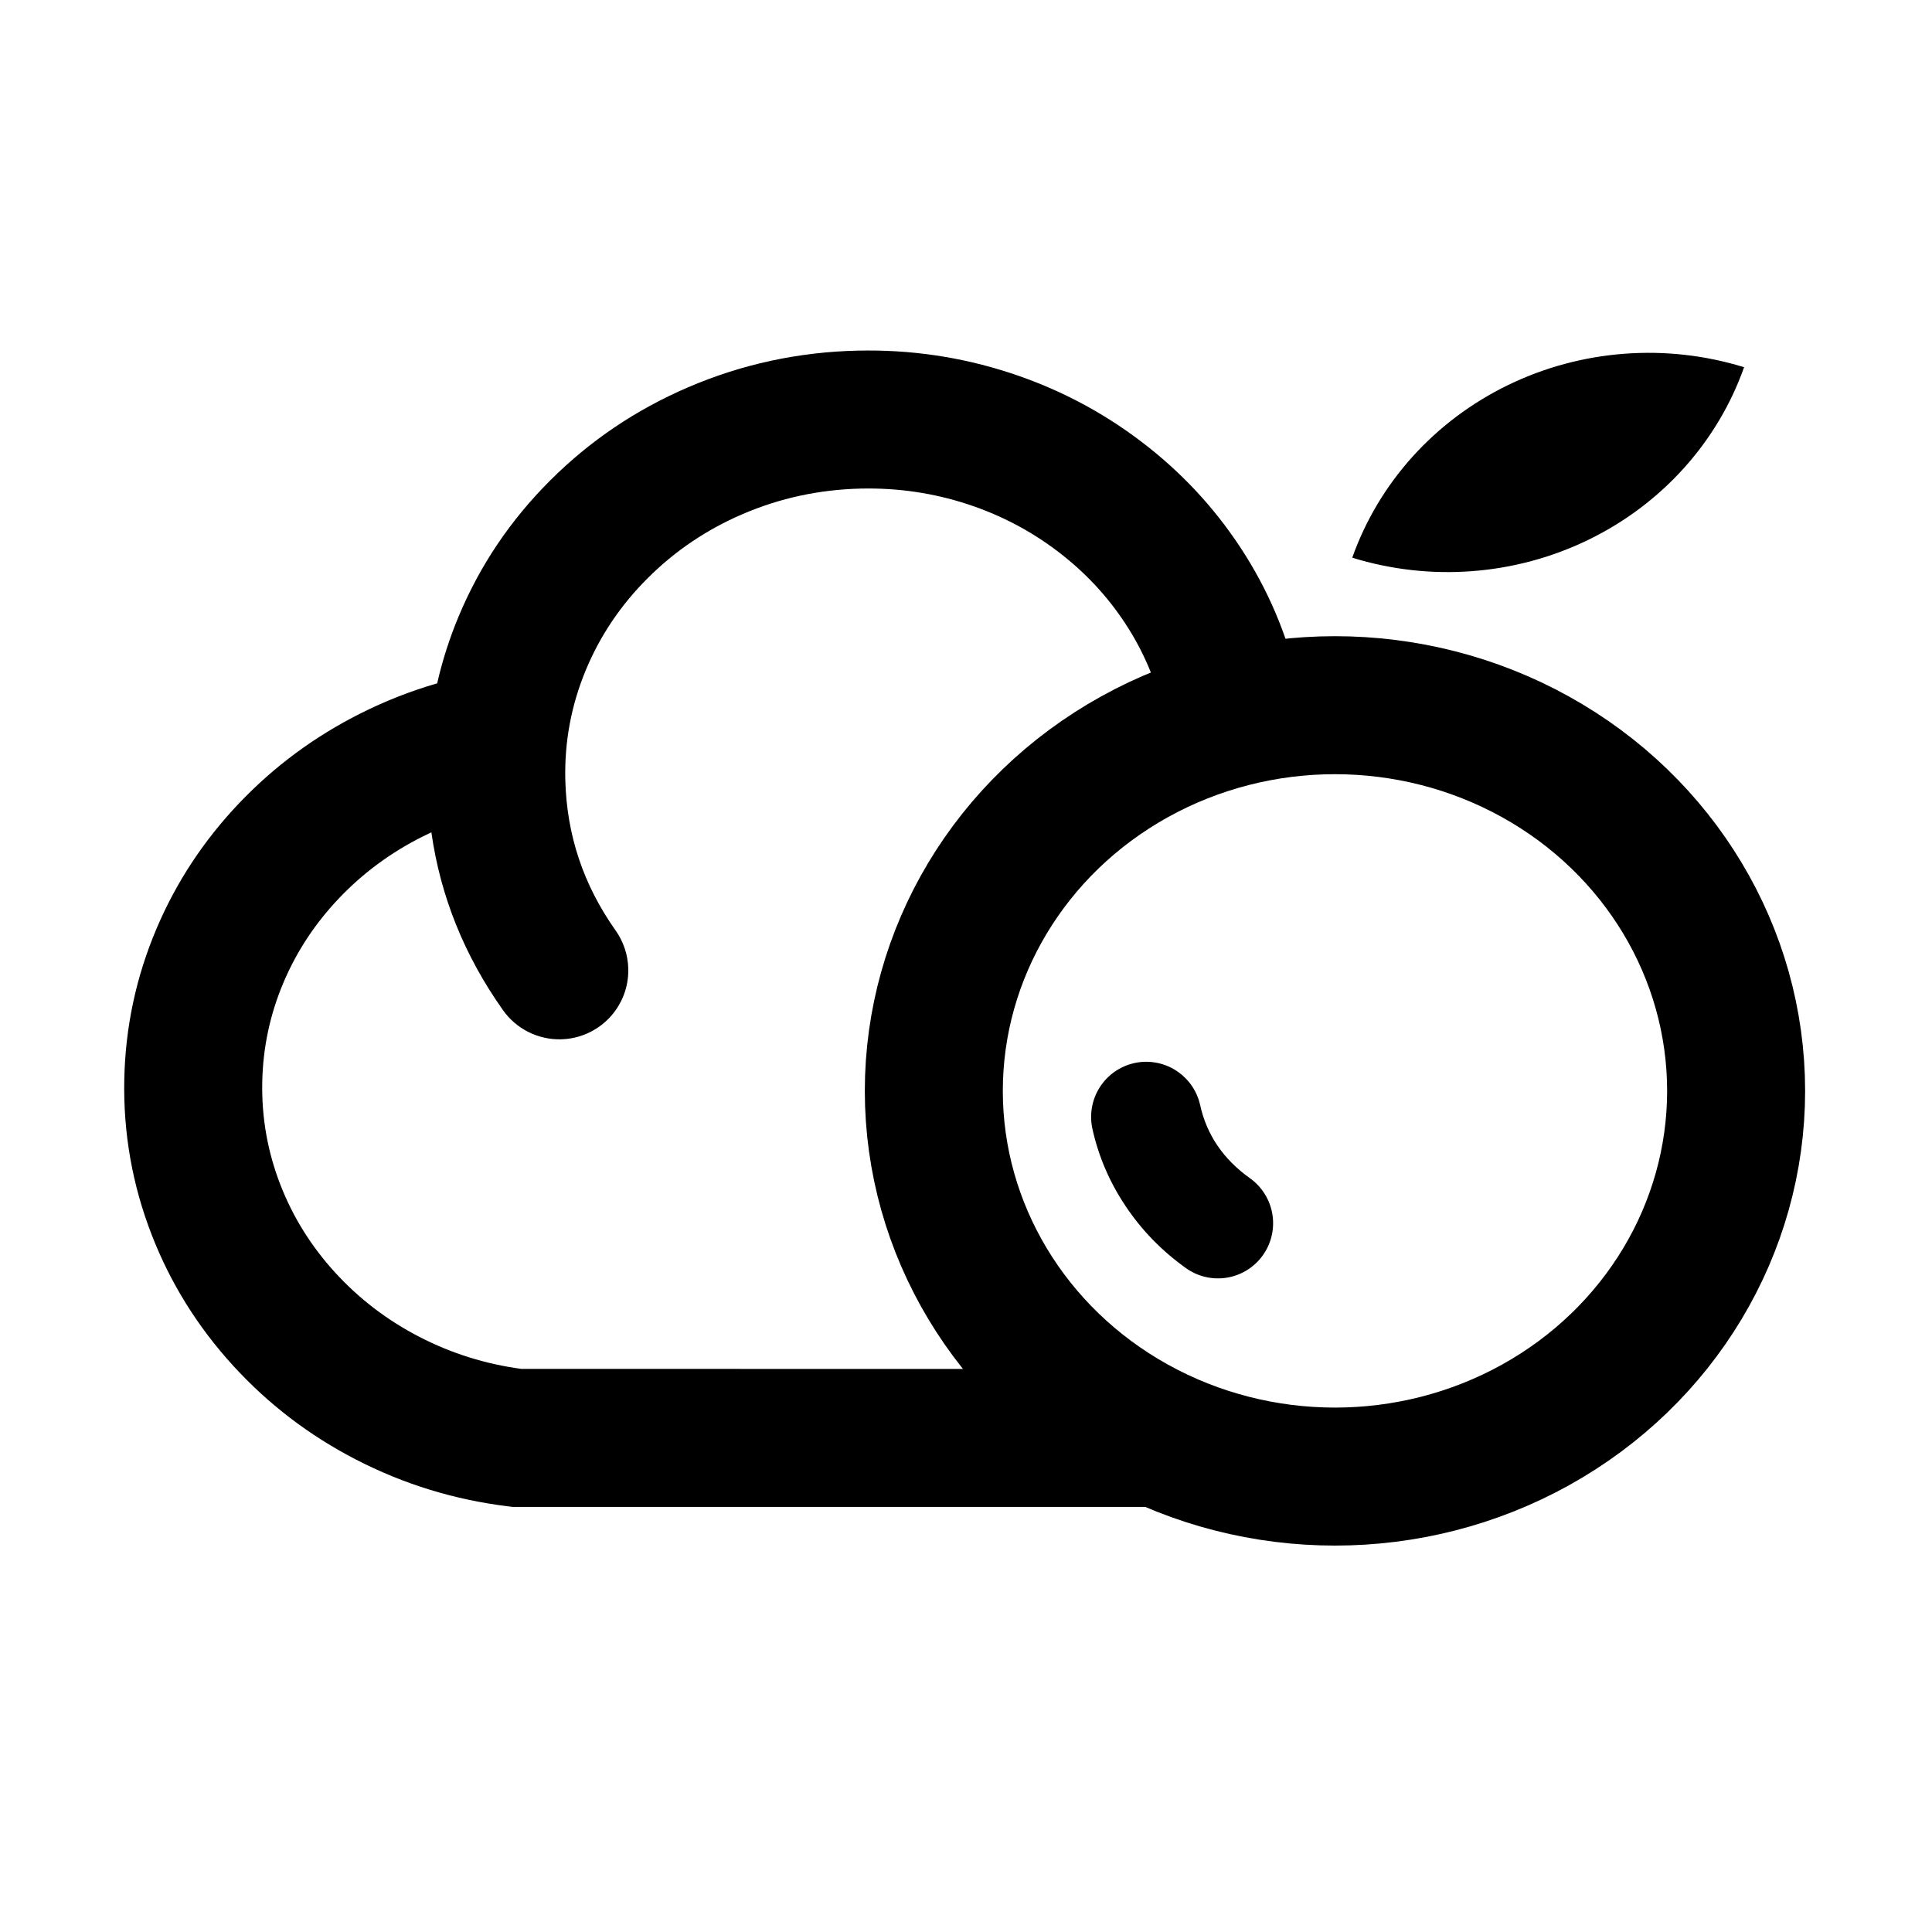 <svg xmlns="http://www.w3.org/2000/svg" xmlns:xlink="http://www.w3.org/1999/xlink" fill="none" version="1.1" width="140" height="140" viewBox="0 0 140 140"><defs><clipPath id="master_svg0_1_0689"><rect x="0" y="0" width="140" height="140" rx="0"/></clipPath></defs><g clip-path="url(#master_svg0_1_0689)"><g><g><g><path d="M31.68,49.516Q28.809,50.347,26.11,51.705Q21.132,54.208,17.334,58.197Q13.491,62.235,11.348,67.279Q9.121,72.523,9.006,78.227Q8.888,84.076,11.007,89.516Q13.043,94.746,16.894,98.962Q20.703,103.134,25.781,105.758Q30.979,108.444,36.844,109.159L37.146,109.196L65.45,109.197L83.933,109.195L83.95,99.196L65.467,99.197L37.786,99.196Q33.862,98.669,30.385,96.872Q26.891,95.067,24.284,92.212Q21.688,89.369,20.326,85.872Q18.926,82.278,19.004,78.41Q19.08,74.638,20.552,71.174Q21.983,67.805,24.572,65.085Q27.168,62.358,30.59,60.637Q30.923,60.469,31.259,60.313Q32.245,67.265,36.45,73.202Q36.627,73.452,36.833,73.678Q37.039,73.904,37.271,74.104Q37.503,74.303,37.758,74.473Q38.013,74.643,38.286,74.78Q38.56,74.918,38.848,75.021Q39.136,75.124,39.435,75.191Q39.733,75.259,40.038,75.289Q40.342,75.319,40.648,75.312Q40.894,75.306,41.138,75.277Q41.382,75.247,41.621,75.193Q41.861,75.14,42.094,75.063Q42.328,74.987,42.552,74.887Q42.777,74.788,42.991,74.667Q43.204,74.547,43.405,74.405Q43.606,74.264,43.792,74.104Q43.978,73.944,44.148,73.766Q44.317,73.589,44.469,73.395Q44.62,73.202,44.752,72.995Q44.883,72.787,44.994,72.568Q45.104,72.349,45.193,72.12Q45.281,71.891,45.347,71.654Q45.413,71.417,45.455,71.175Q45.497,70.933,45.515,70.688Q45.534,70.444,45.528,70.198Q45.519,69.827,45.455,69.461Q45.392,69.095,45.275,68.743Q45.158,68.391,44.991,68.059Q44.823,67.728,44.609,67.425L44.605,67.421L44.602,67.415Q41.107,62.476,40.964,56.506Q40.866,52.36,42.459,48.536Q44.01,44.812,46.946,41.884Q49.908,38.931,53.812,37.254Q57.873,35.509,62.378,35.405Q66.364,35.313,70.086,36.527Q73.668,37.696,76.634,39.946Q79.559,42.164,81.53,45.162Q83.52,48.189,84.302,51.663L84.306,51.677Q84.353,51.887,84.418,52.091Q84.482,52.296,84.565,52.495Q84.647,52.693,84.746,52.884Q84.845,53.075,84.959,53.256Q85.074,53.438,85.204,53.609Q85.334,53.78,85.478,53.939Q85.623,54.098,85.78,54.245Q85.937,54.391,86.107,54.523Q86.276,54.656,86.456,54.773Q86.636,54.89,86.825,54.992Q87.015,55.093,87.212,55.178Q87.409,55.263,87.613,55.331Q87.817,55.398,88.026,55.448Q88.235,55.498,88.447,55.53Q88.66,55.562,88.874,55.575Q89.089,55.589,89.303,55.584Q89.549,55.578,89.793,55.548Q90.037,55.519,90.276,55.465Q90.516,55.412,90.749,55.335Q90.982,55.258,91.207,55.159Q91.432,55.06,91.646,54.939Q91.859,54.818,92.06,54.677Q92.261,54.536,92.447,54.376Q92.633,54.216,92.803,54.038Q92.972,53.86,93.124,53.667Q93.275,53.473,93.407,53.266Q93.538,53.059,93.649,52.84Q93.759,52.62,93.848,52.391Q93.936,52.162,94.002,51.926Q94.068,51.689,94.11,51.447Q94.152,51.205,94.17,50.96Q94.189,50.715,94.183,50.47Q94.171,49.976,94.063,49.493L94.063,49.492L94.06,49.482Q92.879,44.227,89.885,39.674Q86.97,35.238,82.674,31.98Q78.365,28.712,73.182,27.021Q67.834,25.276,62.14,25.408Q55.699,25.557,49.859,28.066Q44.199,30.497,39.883,34.8Q35.541,39.129,33.227,44.686Q32.238,47.06,31.68,49.516Z" fill-rule="evenodd" fill="#000000" fill-opacity="1"/></g><g><ellipse cx="96.737" cy="79.05" rx="29.069" ry="27.949" fill-opacity="0" stroke-opacity="1" stroke="#000000" fill="none" stroke-width="10"/></g><g transform="matrix(0.899,-0.437,0.461,0.887,-6.48,45.5)"><path d="M126.701,41.125Q126.31,41.5,125.902,41.856Q125.493,42.212,125.067,42.549Q124.642,42.885,124.2,43.201Q123.758,43.516,123.301,43.811Q122.844,44.105,122.373,44.377Q121.902,44.65,121.418,44.899Q120.935,45.149,120.439,45.375Q119.944,45.602,119.437,45.804Q118.931,46.007,118.416,46.185Q117.9,46.363,117.376,46.517Q116.852,46.67,116.322,46.799Q115.791,46.928,115.254,47.031Q114.718,47.134,114.177,47.212Q113.636,47.289,113.092,47.341Q112.548,47.393,112.002,47.419Q111.456,47.445,110.909,47.445Q110.362,47.445,109.816,47.419Q109.27,47.393,108.726,47.341Q108.182,47.289,107.641,47.212Q107.1,47.134,106.563,47.031Q106.027,46.928,105.496,46.799Q104.965,46.671,104.442,46.517Q103.918,46.363,103.402,46.185Q102.887,46.007,102.381,45.804Q101.875,45.602,101.379,45.375Q100.883,45.149,100.4,44.899Q99.916,44.65,99.445,44.378Q98.974,44.105,98.517,43.811Q98.06,43.517,97.619,43.201Q97.177,42.885,96.751,42.549Q96.325,42.213,95.917,41.857Q95.508,41.501,95.118,41.126Q95.508,40.751,95.917,40.395Q96.325,40.039,96.751,39.702Q97.177,39.366,97.619,39.05Q98.06,38.735,98.517,38.44Q98.974,38.146,99.445,37.874Q99.916,37.601,100.4,37.352Q100.884,37.102,101.379,36.876Q101.875,36.649,102.381,36.447Q102.887,36.244,103.403,36.066Q103.918,35.888,104.442,35.734Q104.966,35.58,105.497,35.452Q106.027,35.323,106.564,35.22Q107.1,35.117,107.641,35.039Q108.182,34.962,108.726,34.91Q109.271,34.858,109.817,34.832Q110.363,34.806,110.91,34.806Q111.456,34.806,112.002,34.832Q112.548,34.858,113.092,34.91Q113.637,34.962,114.178,35.039Q114.718,35.117,115.255,35.22Q115.791,35.323,116.322,35.452Q116.853,35.58,117.377,35.734Q117.9,35.888,118.416,36.066Q118.931,36.244,119.438,36.447Q119.944,36.649,120.439,36.876Q120.935,37.102,121.419,37.351Q121.902,37.601,122.373,37.873Q122.844,38.146,123.301,38.44Q123.758,38.734,124.2,39.05Q124.642,39.365,125.067,39.702Q125.493,40.038,125.902,40.394Q126.31,40.75,126.701,41.125Z" fill-rule="evenodd" fill="#000000" fill-opacity="1"/></g></g><g transform="matrix(0.814,0.581,-0.58,0.814,62.482,-33.216)"><path d="M85.682,78.032Q88.14,80.248,91.694,80.248Q91.89,80.248,92.086,80.268Q92.281,80.287,92.474,80.325Q92.667,80.364,92.855,80.421Q93.043,80.478,93.224,80.553Q93.406,80.628,93.579,80.721Q93.752,80.813,93.916,80.923Q94.079,81.032,94.231,81.156Q94.383,81.281,94.522,81.42Q94.661,81.559,94.786,81.711Q94.91,81.863,95.019,82.026Q95.129,82.19,95.221,82.363Q95.314,82.536,95.389,82.718Q95.464,82.899,95.521,83.087Q95.578,83.275,95.617,83.468Q95.655,83.661,95.674,83.856Q95.693,84.052,95.693,84.248Q95.693,84.445,95.674,84.641Q95.655,84.836,95.617,85.029Q95.578,85.222,95.521,85.41Q95.464,85.598,95.389,85.779Q95.314,85.961,95.221,86.134Q95.129,86.307,95.019,86.471Q94.91,86.634,94.786,86.786Q94.661,86.938,94.522,87.077Q94.383,87.216,94.231,87.341Q94.079,87.465,93.916,87.574Q93.752,87.684,93.579,87.776Q93.406,87.869,93.224,87.944Q93.043,88.019,92.855,88.076Q92.667,88.133,92.474,88.172Q92.281,88.21,92.086,88.229Q91.89,88.248,91.694,88.248Q88.455,88.248,85.482,87.114Q82.577,86.005,80.32,83.969Q80.165,83.829,80.025,83.673Q79.885,83.518,79.762,83.348Q79.639,83.179,79.535,82.997Q79.43,82.816,79.345,82.625Q79.26,82.433,79.195,82.234Q79.131,82.035,79.087,81.83Q79.044,81.625,79.022,81.417Q79,81.209,79,81Q79,80.803,79.019,80.607Q79.038,80.412,79.077,80.219Q79.115,80.026,79.172,79.838Q79.229,79.65,79.304,79.469Q79.38,79.287,79.472,79.114Q79.565,78.941,79.674,78.777Q79.783,78.614,79.908,78.462Q80.032,78.31,80.171,78.171Q80.31,78.032,80.462,77.907Q80.614,77.783,80.778,77.674Q80.941,77.564,81.114,77.472Q81.288,77.379,81.469,77.304Q81.651,77.229,81.839,77.172Q82.027,77.115,82.22,77.076Q82.412,77.038,82.608,77.019Q82.803,77,83,77Q83.368,77,83.73,77.067Q84.092,77.134,84.435,77.266Q84.779,77.398,85.092,77.591Q85.406,77.783,85.679,78.03Q85.681,78.031,85.682,78.032Z" fill-rule="evenodd" fill="#000000" fill-opacity="1"/></g></g></g></svg>
